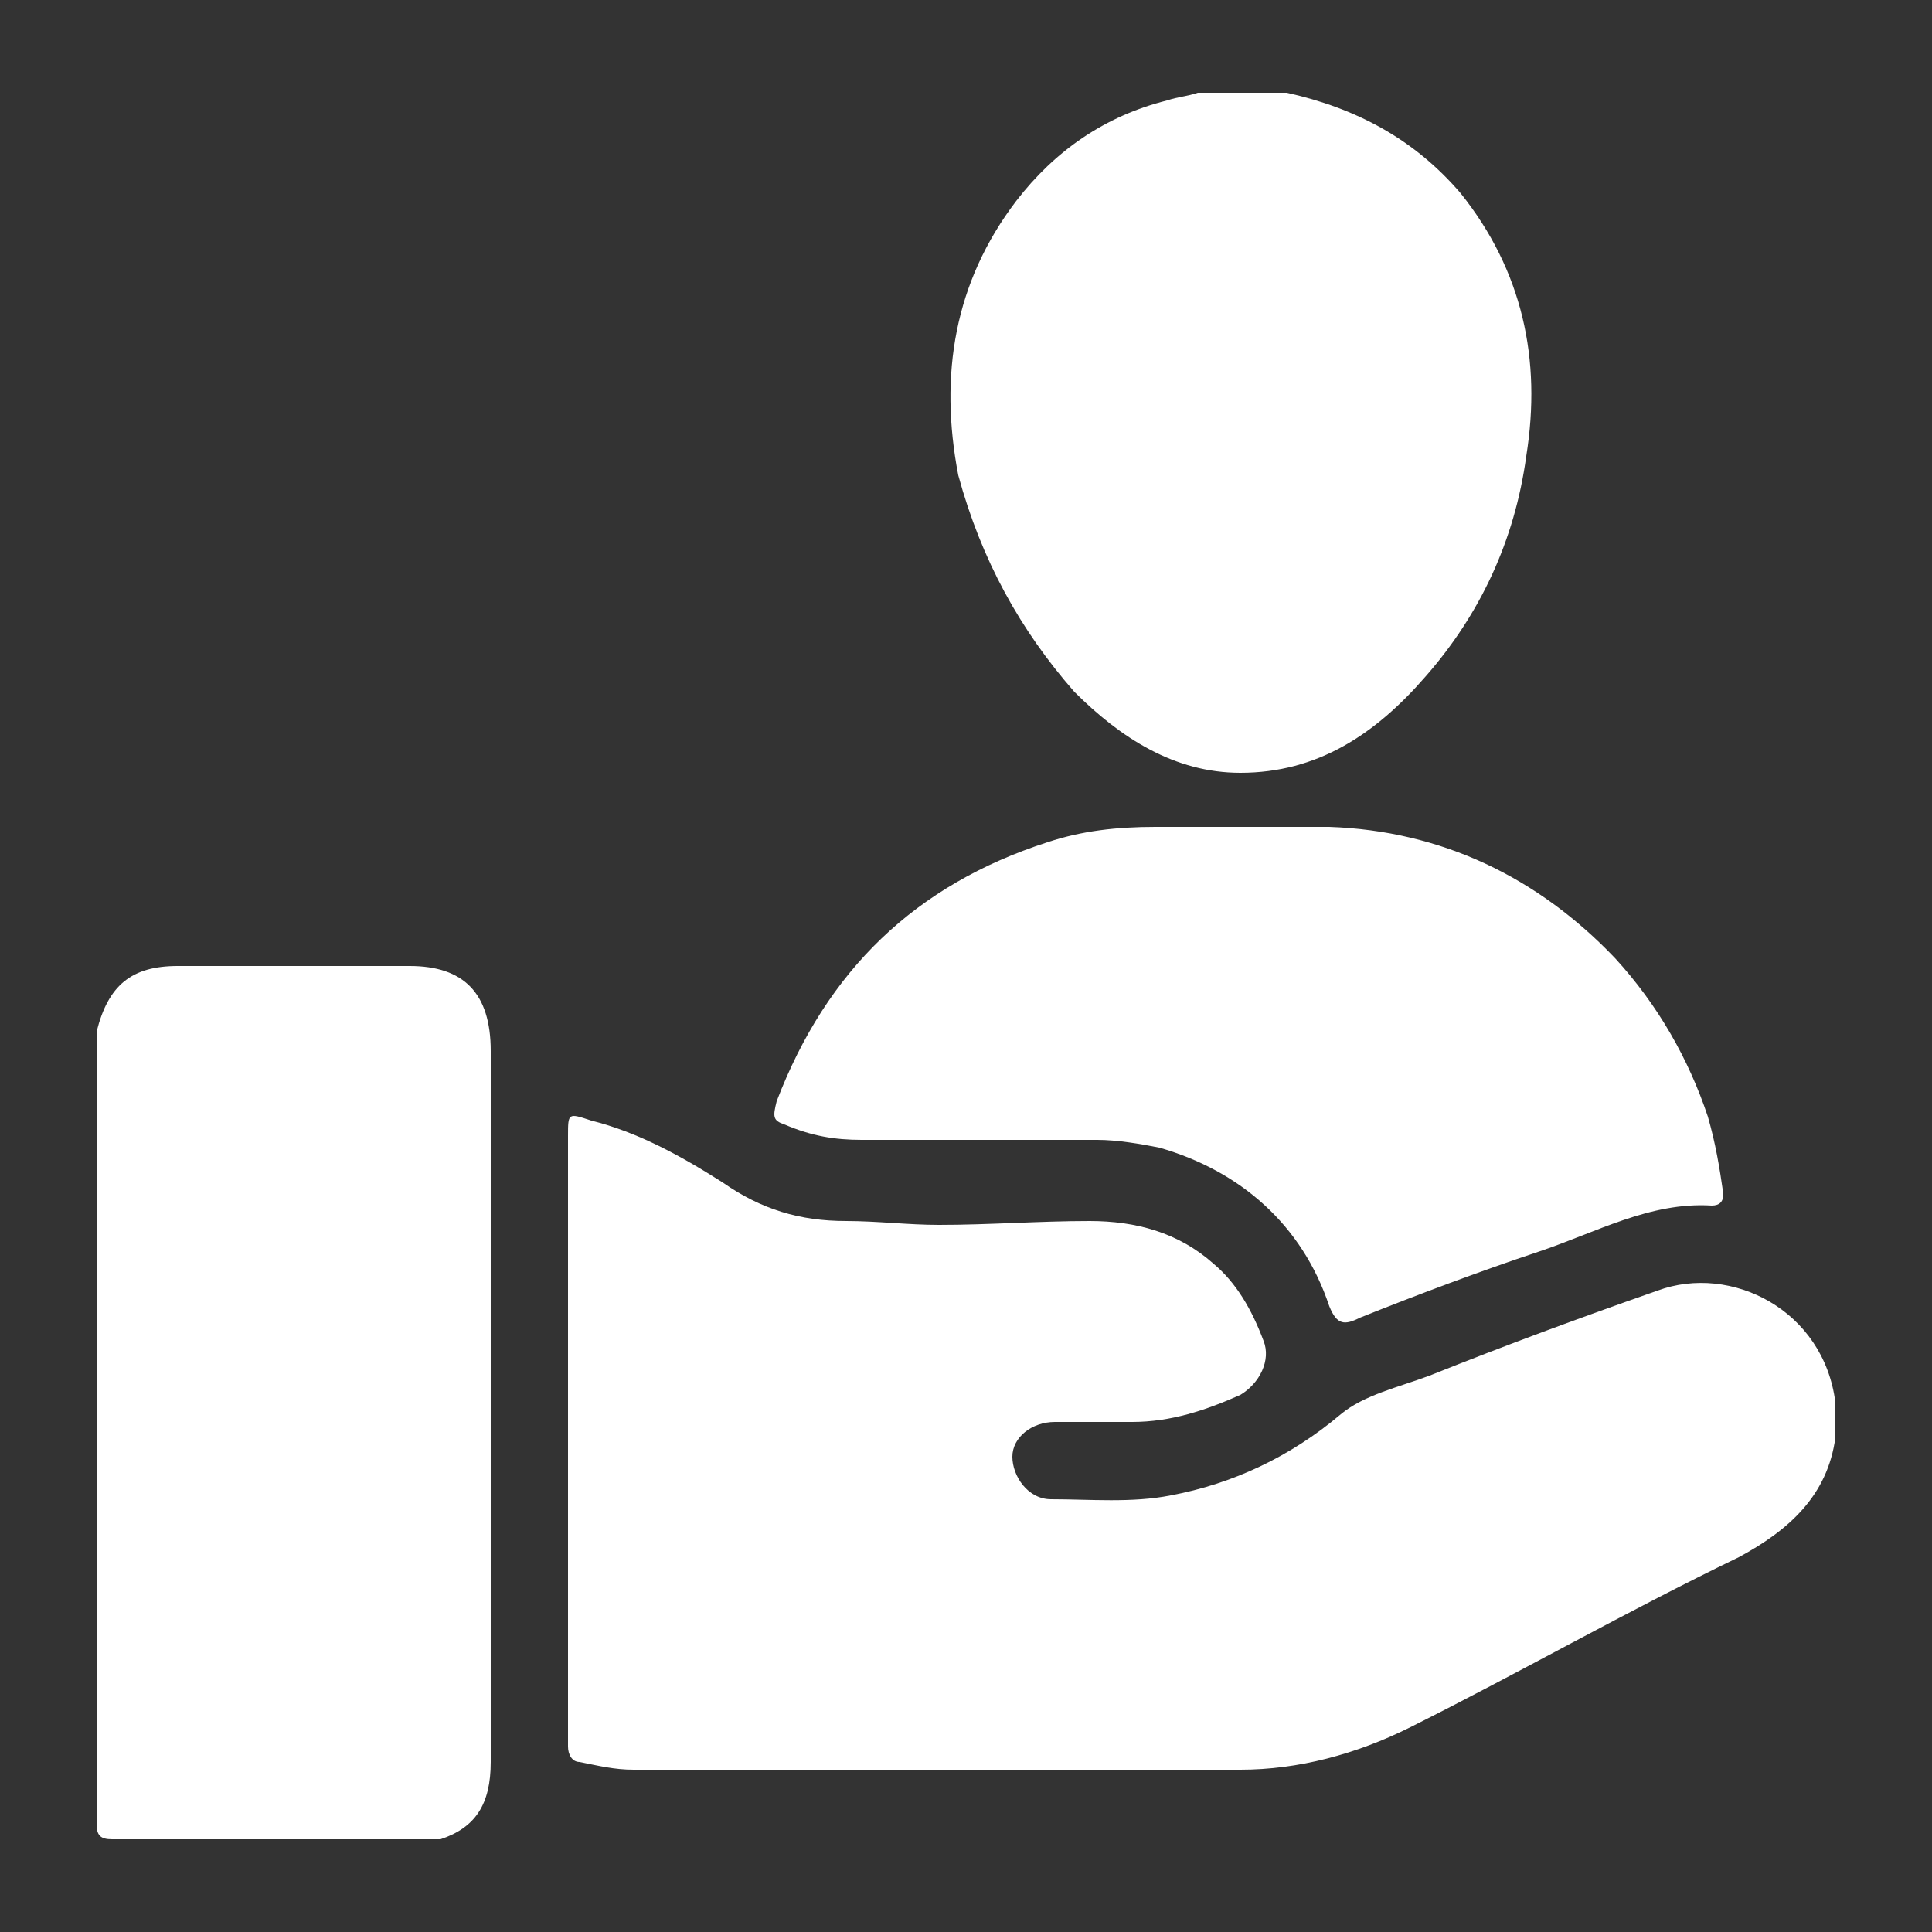 <?xml version="1.0" encoding="utf-8"?>
<!-- Generator: Adobe Illustrator 26.0.2, SVG Export Plug-In . SVG Version: 6.00 Build 0)  -->
<svg version="1.1" id="Layer_1" xmlns="http://www.w3.org/2000/svg" xmlns:xlink="http://www.w3.org/1999/xlink" x="0px" y="0px"
	 viewBox="0 0 50 50" style="enable-background:new 0 0 50 50;" xml:space="preserve">
<rect x="0" y="0" width="50" height="50" fill="#333333" stroke="none"/>
<style type="text/css">
	.st0{fill:#FFFFFF;}
</style>
<g>
	<path class="st0" d="M47.5,36.3c-0.3-2.4-2.7-3.6-4.6-2.9c-2,0.7-3.9,1.4-5.9,2.2c-0.8,0.3-1.7,0.5-2.3,1c-1.3,1.1-2.8,1.8-4.4,2.1
		c-1,0.2-2.1,0.1-3.1,0.1c-0.6,0-1-0.6-1-1.1s0.5-0.9,1.1-0.9c0.7,0,1.3,0,2,0c1,0,1.9-0.3,2.8-0.7c0.5-0.3,0.8-0.9,0.6-1.4
		c-0.3-0.8-0.7-1.5-1.3-2c-0.9-0.8-2-1.1-3.2-1.1c-1.3,0-2.6,0.1-3.9,0.1c-0.8,0-1.6-0.1-2.4-0.1c-1.2,0-2.2-0.3-3.2-1
		c-1.1-0.7-2.2-1.3-3.4-1.6c-0.6-0.2-0.6-0.2-0.6,0.4c0,5.1,0,10.1,0,15.2c0,0.2,0,0.4,0,0.6c0,0.2,0.1,0.4,0.3,0.4
		c0.5,0.1,0.9,0.2,1.4,0.2c5.2,0,10.5,0,15.7,0c1.5,0,3-0.4,4.4-1.1c2.8-1.4,5.6-3,8.5-4.4c1.3-0.7,2.3-1.6,2.5-3.1
		c0-0.2,0-0.4,0-0.5C47.5,36.4,47.5,36.4,47.5,36.3z"/>
	<path class="st0" d="M10.6,25c-2,0-4,0-6,0c-1.2,0-1.8,0.5-2.1,1.7c0,6.8,0,13.6,0,20.5c0,0.3,0.1,0.4,0.4,0.4c2.8,0,5.7,0,8.5,0
		c0.9-0.3,1.3-0.9,1.3-2c0-6.1,0-12.2,0-18.4C12.7,25.7,12,25,10.6,25z"/>
	<path class="st0" d="M27.8,17.9c1.2,1.2,2.6,2.1,4.3,2.1c2,0,3.5-1,4.8-2.5c1.4-1.6,2.3-3.5,2.6-5.7C39.9,9.3,39.4,7,37.8,5
		c-1.2-1.4-2.7-2.2-4.5-2.6c-0.8,0-1.6,0-2.3,0c-0.3,0.1-0.5,0.1-0.8,0.2c-1.6,0.4-2.9,1.3-3.9,2.6c-1.6,2.1-2,4.5-1.5,7.1
		C25.4,14.5,26.4,16.3,27.8,17.9z"/>
	<path class="st0" d="M20.3,29.1c0.7,0.3,1.3,0.4,2,0.4c2,0,4.1,0,6.1,0c0.5,0,1.1,0.1,1.6,0.2c2.1,0.6,3.7,2,4.4,4.1
		c0.2,0.5,0.4,0.5,0.8,0.3c1.5-0.6,3.1-1.2,4.6-1.7s2.9-1.3,4.5-1.2c0.2,0,0.3-0.1,0.3-0.3c-0.1-0.7-0.2-1.3-0.4-2
		c-0.5-1.5-1.3-2.9-2.4-4.1c-2-2.1-4.5-3.3-7.4-3.4c-0.8,0-1.5,0-2.3,0c-0.7,0-1.5,0-2.2,0c-1,0-1.9,0.1-2.8,0.4
		c-3.4,1.1-5.7,3.3-7,6.7C20,28.9,20,29,20.3,29.1z"/>
</g>
</svg>
